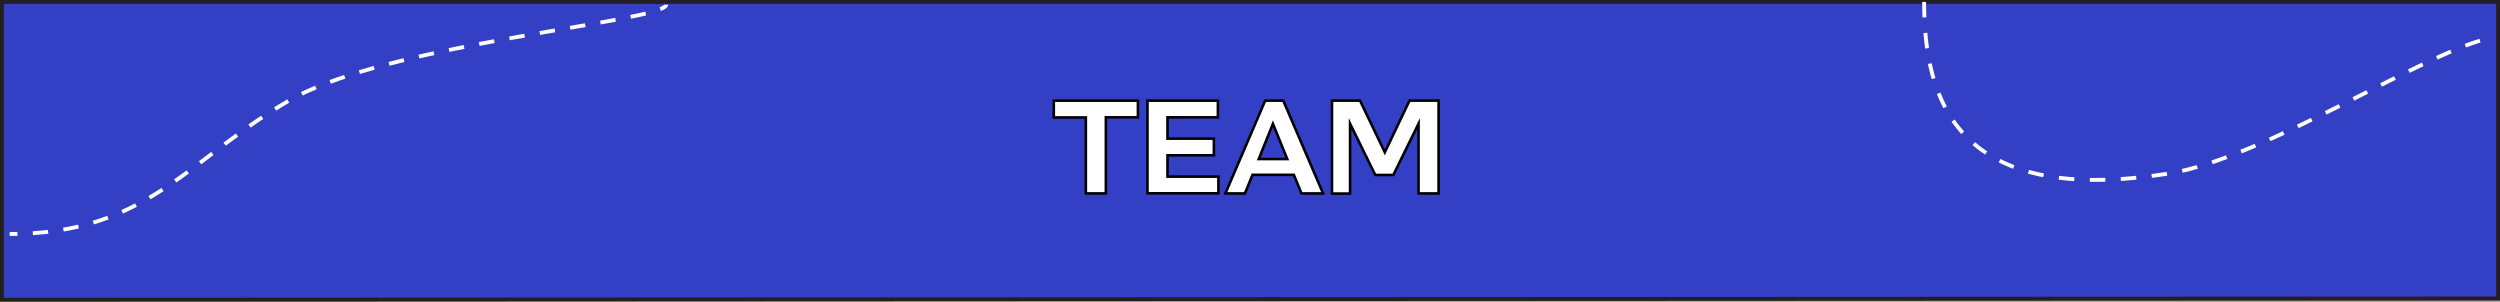 <?xml version="1.0" encoding="utf-8"?>
<!-- Generator: Adobe Illustrator 28.3.0, SVG Export Plug-In . SVG Version: 6.00 Build 0)  -->
<svg version="1.1" id="Layer_2_00000101821599009667692550000007492448028946262420_"
	 xmlns="http://www.w3.org/2000/svg" xmlns:xlink="http://www.w3.org/1999/xlink" x="0px" y="0px" viewBox="0 0 1934.9 233.5"
	 style="enable-background:new 0 0 1934.9 233.5;" xml:space="preserve">
<rect x="0" y="0" width="1934.9" height="233.5" fill="#808080" stroke="none"/>
<style type="text/css">
	.st0{fill:#3340C6;stroke:#231F20;stroke-width:3;stroke-miterlimit:10;}
	.st1{enable-background:new    ;}
	.st2{fill:#FFFFFF;}
	.st3{fill:none;stroke:#000000;stroke-width:2;stroke-miterlimit:10;}
	.st4{fill:none;stroke:#FFFFFF;stroke-width:3;stroke-miterlimit:10;}
	.st5{fill:none;stroke:#FFFFFF;stroke-width:3;stroke-miterlimit:10;stroke-dasharray:0,0,11.91,11.91;}
	.st6{fill:none;stroke:#FFFFFF;stroke-width:3;stroke-miterlimit:10;stroke-dasharray:12,12;}
</style>
<g id="Layer_1-2">
	<polygon class="st0" points="1933.4,231 1.5,232 1.5,1.5 1933.4,1.5 	"/>
	<g class="st1">
		<path class="st2" d="M840.4,90.9h-24.8V77.9h65.1v12.9h-24.8v58.9h-15.5V90.9z"/>
	</g>
	<g class="st1">
		<path class="st3" d="M840.4,90.9h-24.8V77.9h65.1v12.9h-24.8v58.9h-15.5V90.9z"/>
	</g>
	<g class="st1">
		<path class="st2" d="M888.1,77.9h54.5v12.9h-39v16.5h35.9v12.9h-35.9v16.5h39.4v12.9h-54.9V77.9z"/>
	</g>
	<g class="st1">
		<path class="st3" d="M888.1,77.9h54.5v12.9h-39v16.5h35.9v12.9h-35.9v16.5h39.4v12.9h-54.9V77.9z"/>
	</g>
	<g class="st1">
		<path class="st2" d="M979.2,77.9h14l30.8,71.8h-16.7l-5.9-14.4h-32l-5.9,14.4h-15.1L979.2,77.9z M996.3,123.1l-11.1-27.3l-11,27.3
			H996.3z"/>
	</g>
	<g class="st1">
		<path class="st3" d="M979.2,77.9h14l30.8,71.8h-16.7l-5.9-14.4h-32l-5.9,14.4h-15.1L979.2,77.9z M996.3,123.1l-11.1-27.3l-11,27.3
			H996.3z"/>
	</g>
	<g class="st1">
		<path class="st2" d="M1030.9,77.9h21.7l19.2,40l19.1-40h22.5v71.8h-15.5V95.7l-19.5,39.7h-14l-19.5-39.7v54.1h-14V77.9z"/>
	</g>
	<g class="st1">
		<path class="st3" d="M1030.9,77.9h21.7l19.2,40l19.1-40h22.5v71.8h-15.5V95.7l-19.5,39.7h-14l-19.5-39.7v54.1h-14V77.9z"/>
	</g>
	<path class="st4" d="M7.5,181.1c2,0,4,0,6-0.1"/>
	<path class="st5" d="M25.4,180.5c92.1-6.1,123.7-59.2,198-102.5c66.5-38.9,238.3-56.4,282-69"/>
	<path class="st4" d="M511,7.1c3-1.2,4.6-2.3,4.6-3.5"/>
	<path class="st6" d="M1489.2,1.5c0,75.4,24.7,159.3,189.8,132.7c72.4-11.7,193.6-91.1,245-104"/>
</g>
</svg>
